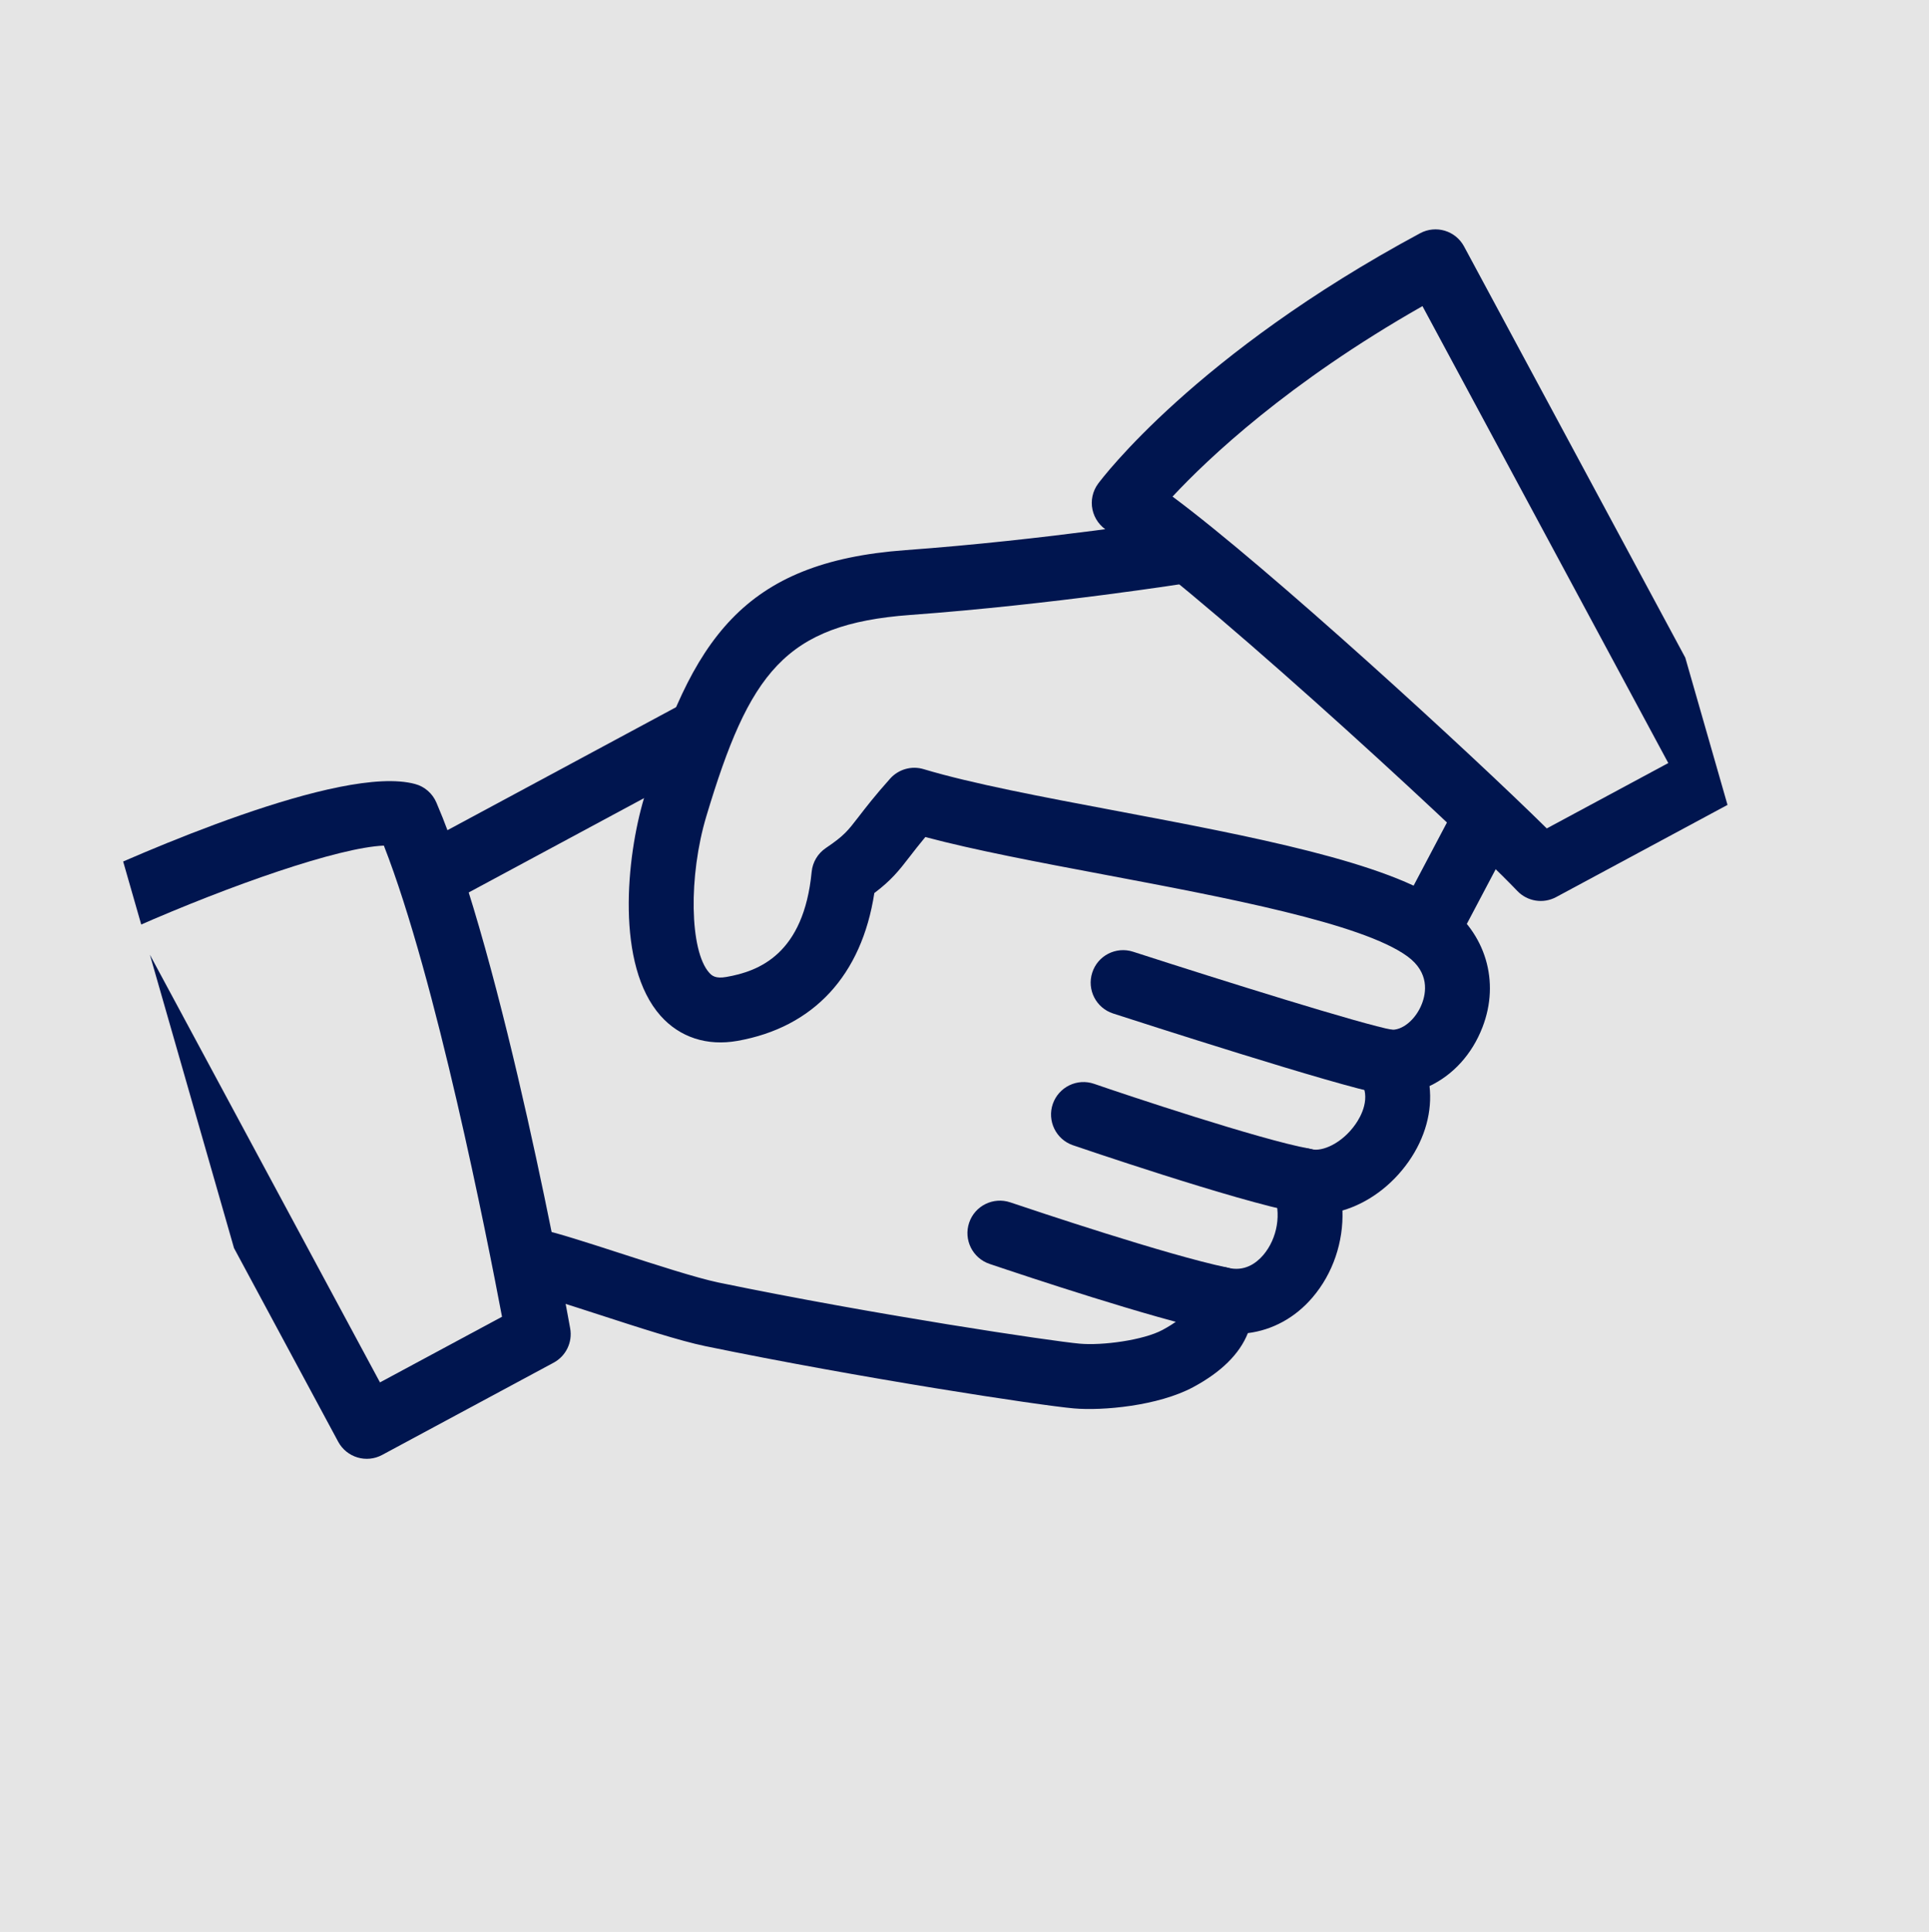 <svg width="634" height="635" viewBox="0 0 634 635" fill="none" xmlns="http://www.w3.org/2000/svg">
<rect width="634" height="635" fill="#E5E5E5"/>
<g clip-path="url(#clip0)">
<path d="M475.104 297.091C456.33 283.403 410.897 274.826 367.001 266.537C342.523 261.925 319.39 257.558 303.585 252.811C299.616 251.603 295.32 252.848 292.577 255.898C287.479 261.597 284.521 265.465 282.178 268.493C278.613 273.124 277.42 274.687 271.431 278.732C268.783 280.52 267.075 283.377 266.769 286.545C264.169 313.549 249.507 319.257 238.663 321.118C235.207 321.719 234.003 320.742 233.075 319.692C226.665 312.506 226.237 287.978 232.165 268.243C246.26 221.271 257.89 205.155 299.138 202.126C345.938 198.702 390.844 191.575 391.29 191.503C397.151 190.554 401.073 185.102 400.144 179.279C399.197 173.466 393.743 169.496 387.92 170.425C387.473 170.496 343.461 177.482 297.583 180.821C244.145 184.739 227.332 210.136 211.744 262.078C205.807 281.842 202.342 317.232 217.11 333.876C223.411 340.952 232.357 343.891 242.354 342.121C267.42 337.697 283.227 320.52 287.364 293.537C292.843 289.403 295.366 286.302 299.068 281.476C300.409 279.737 301.981 277.705 304.127 275.12C320.302 279.428 341.122 283.367 363.036 287.493C402.67 294.973 447.614 303.45 462.542 314.314C469.909 319.677 468.707 326.404 467.333 329.929C465.331 335.124 460.786 338.878 456.983 338.428C452.818 337.98 448.783 339.981 446.656 343.547C444.51 347.124 444.655 351.625 447.01 355.057C450.863 360.688 447.236 367.049 445.505 369.506C441.13 375.784 434.573 378.634 431.052 377.718C427.107 376.691 422.947 378.008 420.27 381.047C417.603 384.104 416.931 388.439 418.513 392.19C421.264 398.656 419.883 407.03 415.17 412.544C412.882 415.18 409.065 418.082 403.487 416.673C400.026 415.823 396.359 416.753 393.729 419.113C391.071 421.511 389.802 425.053 390.318 428.578C390.467 429.71 390.871 432.399 382.079 437.129C375.823 440.495 362.295 442.322 354.83 441.638C345.901 440.846 287.954 432.243 236.15 421.547C228.86 420.019 215.308 415.632 203.337 411.753C192.716 408.31 183.031 405.212 178.381 404.225C172.56 402.996 166.915 406.687 165.733 412.459C164.521 418.222 168.204 423.897 173.967 425.108C178.204 426.002 187.043 428.925 196.749 432.061C209.838 436.308 223.37 440.705 231.822 442.456C282.561 452.926 341.617 461.925 352.957 462.922C362.317 463.749 380.651 462.122 392.187 455.916C401.449 450.933 407.427 444.979 410.134 438.17C418.132 437.186 425.657 433.162 431.374 426.452C438.144 418.547 441.582 408.098 441.219 397.877C449.47 395.473 457.347 389.805 462.967 381.792C468.46 373.945 470.784 365.208 469.841 356.97C477.53 353.342 483.808 346.55 487.235 337.656C493.058 322.63 488.305 306.681 475.104 297.091Z" fill="#00154F"/>
<path d="M223.221 231.898L138.678 277.38C133.493 280.169 131.549 286.642 134.338 291.827C137.128 297.013 143.601 298.957 148.786 296.168L233.328 250.686C238.513 247.896 240.458 241.423 237.668 236.238C234.879 231.053 228.406 229.108 223.221 231.898Z" fill="#00154F"/>
<path d="M491.873 262.295C486.646 259.559 480.185 261.509 477.46 266.754L459.919 299.979C457.173 305.186 459.17 311.646 464.378 314.391C467.646 316.098 471.403 315.966 474.428 314.339C476.213 313.379 477.762 311.891 478.792 309.932L496.333 276.707C499.078 271.5 497.08 265.041 491.873 262.295Z" fill="#00154F"/>
<path d="M457.673 338.494C448.097 336.814 401.453 322.204 372.423 312.821C366.813 310.994 360.788 314.067 358.989 319.686C357.162 325.296 360.253 331.311 365.853 333.12C373.39 335.557 439.863 357.039 453.969 359.528C456.406 359.961 458.827 359.507 460.856 358.416C463.618 356.93 465.712 354.204 466.327 350.845C467.357 345.057 463.479 339.513 457.673 338.494Z" fill="#00154F"/>
<path d="M430.273 377.531C414.178 374.586 369.743 359.756 359.615 356.242C354.021 354.31 347.982 357.268 346.029 362.824C344.105 368.389 347.046 374.486 352.611 376.41C353.141 376.585 406.481 394.861 426.425 398.522C428.891 398.963 431.34 398.517 433.388 397.416C436.131 395.94 438.216 393.243 438.843 389.951C439.893 384.153 436.051 378.589 430.273 377.531Z" fill="#00154F"/>
<path d="M403.065 416.563C383.595 412.479 340.489 398.048 332.052 395.198C326.459 393.314 320.392 396.311 318.526 401.893C316.642 407.485 319.647 413.523 325.221 415.419C337.361 419.522 378.546 433.218 398.679 437.454C401.243 437.988 403.779 437.569 405.921 436.417C408.588 434.982 410.64 432.4 411.318 429.202C412.519 423.419 408.828 417.774 403.065 416.563Z" fill="#00154F"/>
<path d="M136.419 257.69C112.111 251.096 45.07 280.792 25.103 290.056C22.365 291.36 20.378 293.567 19.46 296.362C18.531 299.139 18.794 302.195 20.189 304.788L111.152 473.872C113.942 479.058 120.415 481.002 125.6 478.213L181.961 447.891C186.02 445.708 188.222 441.156 187.398 436.609C186.505 431.663 165.43 314.902 143.416 263.761C142.124 260.773 139.556 258.521 136.419 257.69ZM164.997 432.794L124.886 454.372L44.393 304.751C75.868 290.895 111.234 278.554 126.163 277.936C143.319 321.758 160.12 406.977 164.997 432.794Z" fill="#00154F"/>
<path d="M466.741 76.665C392.982 116.346 362.221 157.24 360.936 158.949C359.11 161.408 358.43 164.512 359.063 167.491C359.697 170.469 361.558 173.029 364.2 174.562C385.867 187.01 478.072 271.27 498.685 292.835C502.005 296.305 507.223 297.132 511.45 294.858L567.811 264.537C572.997 261.747 574.941 255.274 572.151 250.089L481.188 81.005C478.388 75.801 471.926 73.876 466.741 76.665ZM548.311 250.803L508.37 272.291C483.859 248.074 416.865 186.587 385.375 163.219C397.092 150.642 423.387 125.715 467.516 100.619L548.311 250.803Z" fill="#00154F"/>
</g>
<defs>
<clipPath id="clip0">
<rect y="142" width="512" height="512" transform="rotate(-16 0 142)" fill="white"/>
</clipPath>
</defs>
</svg>
